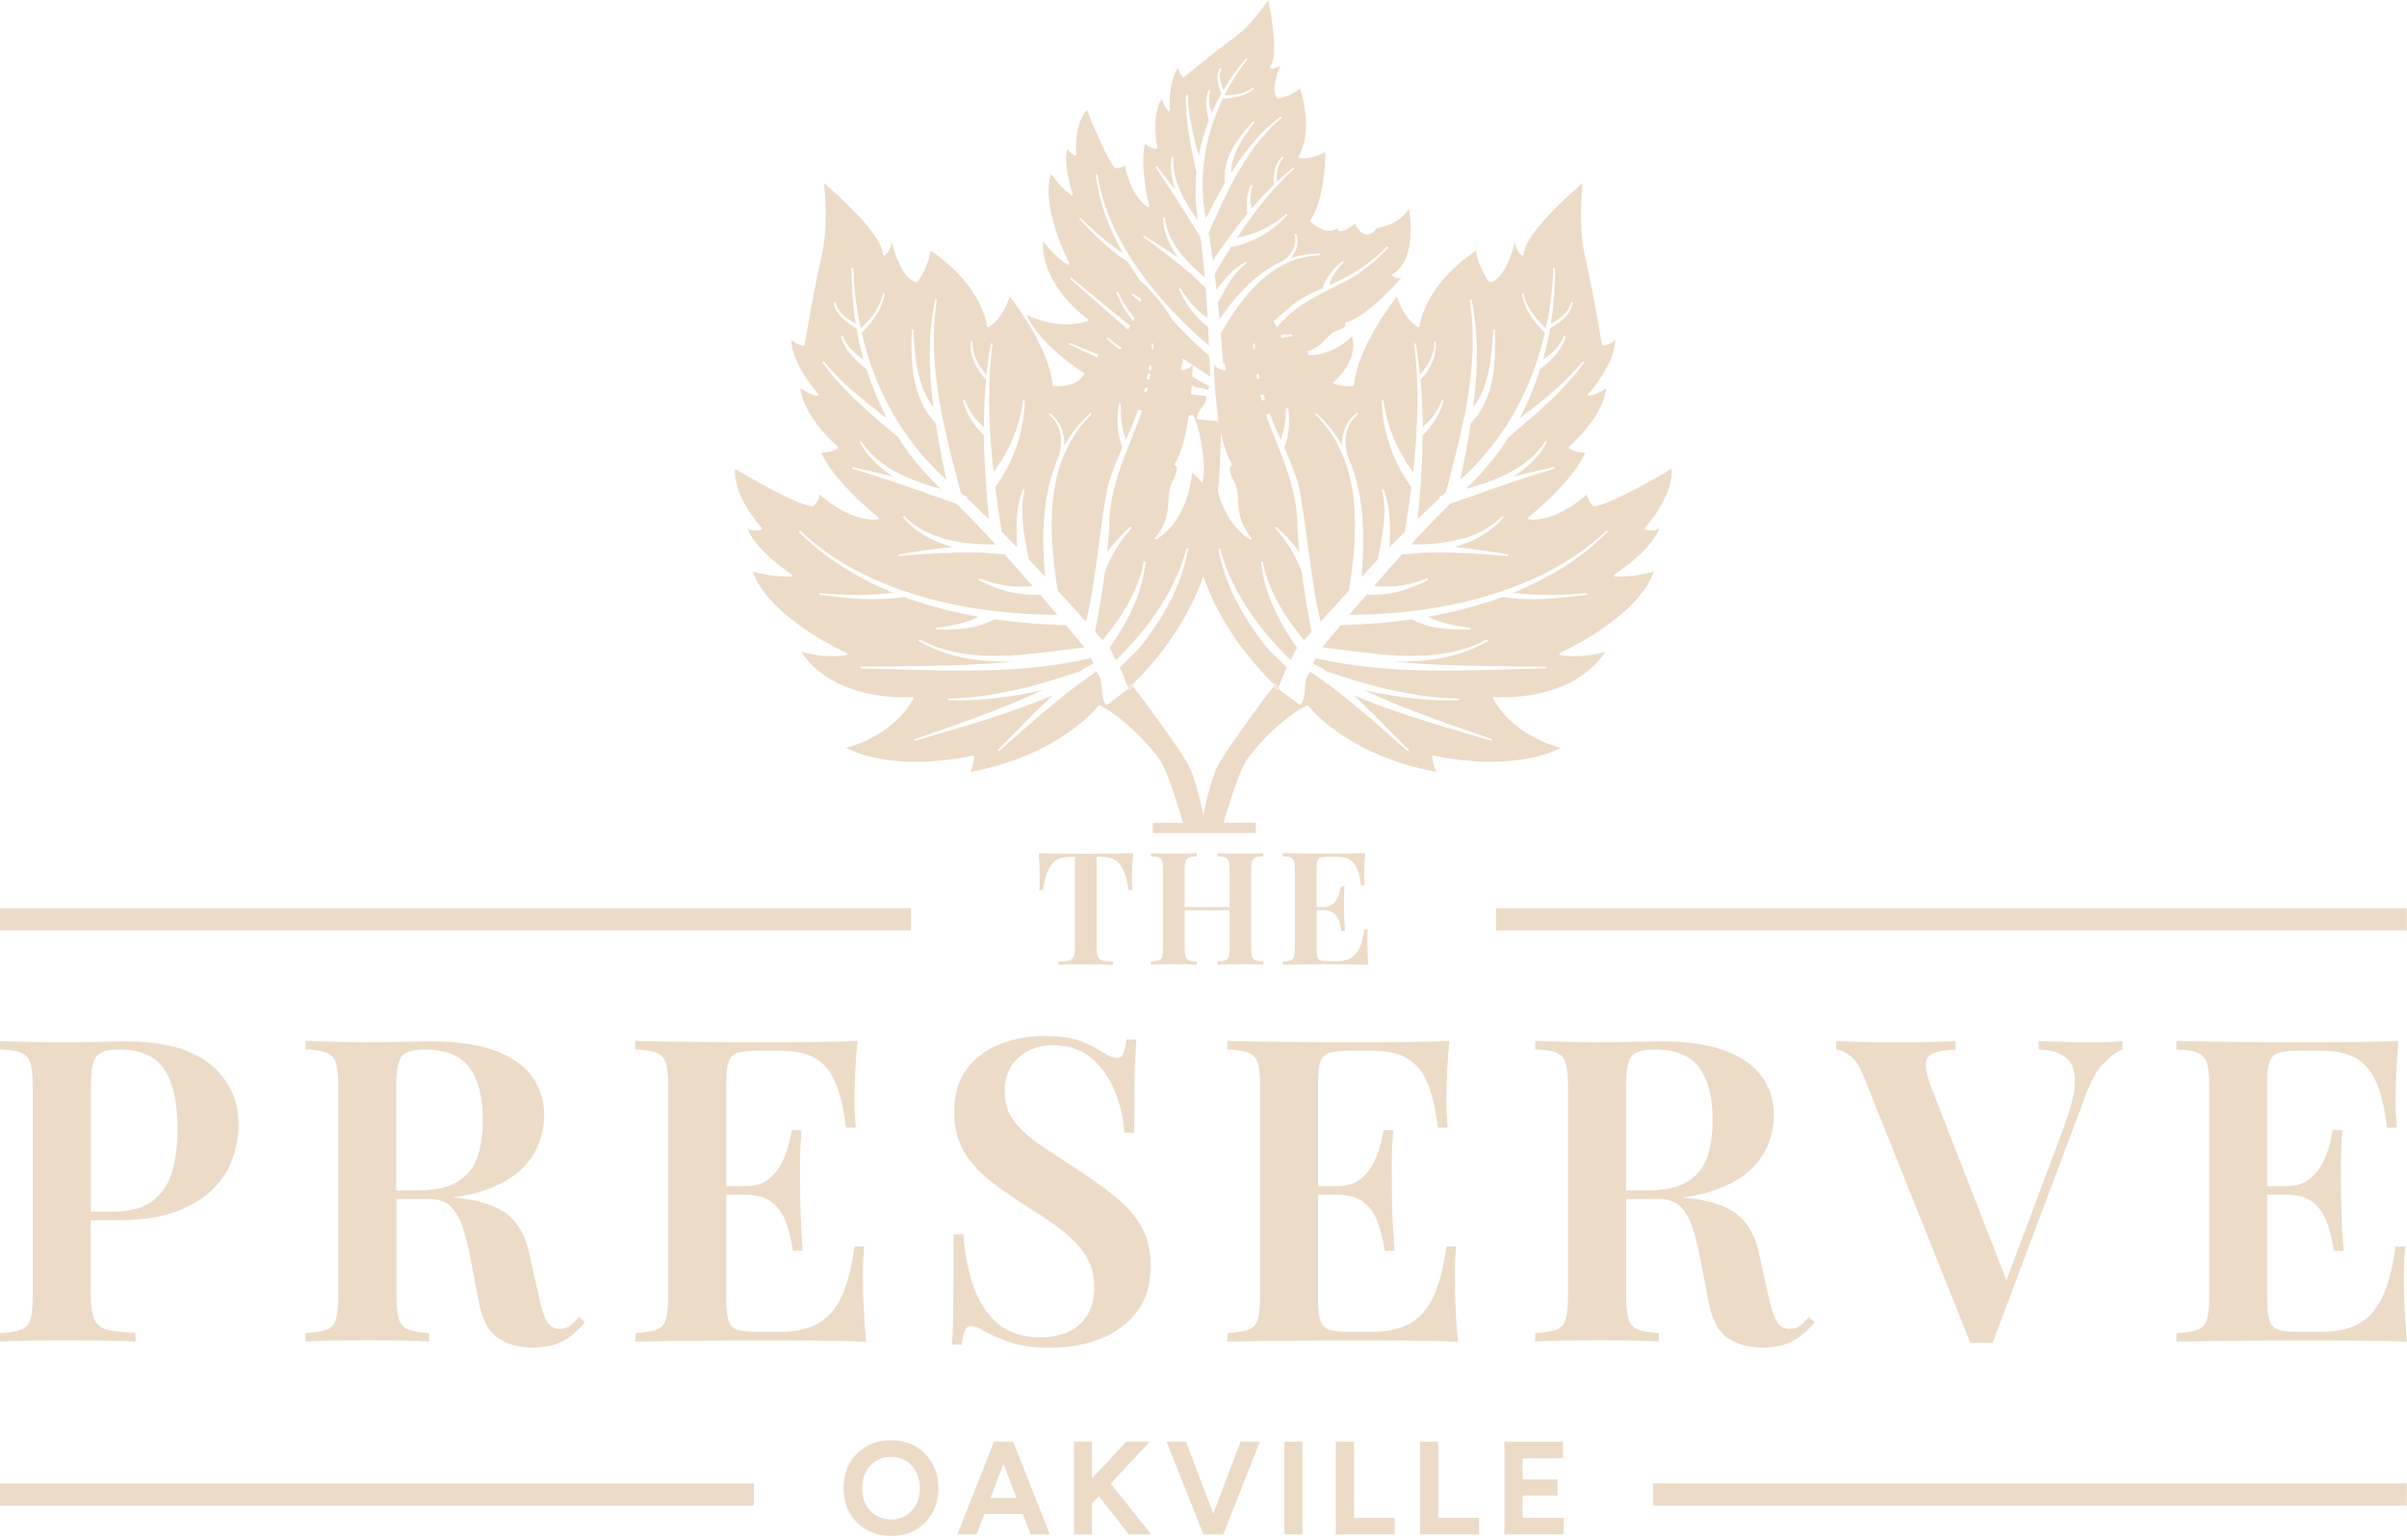 <svg width="250" height="160" viewBox="0 0 250 160" fill="none" xmlns="http://www.w3.org/2000/svg">
<g id="Group">
<g id="Group_2">
<g id="Group_3">
<g id="Group_4">
<path id="Vector" d="M94.598 94.357H0V96.663H94.598V94.357Z" fill="#ECDBC7"/>
<path id="Vector_2" d="M249.986 94.357H155.388V96.663H249.986V94.357Z" fill="#ECDBC7"/>
</g>
<g id="Group_5">
<path id="Vector_3" d="M78.304 154.117H0V156.424H78.304V154.117Z" fill="#ECDBC7"/>
<path id="Vector_4" d="M249.986 154.117H171.682V156.424H249.986V154.117Z" fill="#ECDBC7"/>
</g>
<g id="Group_6">
<path id="Vector_5" d="M95.095 150.278C94.357 149.852 93.505 149.64 92.533 149.64C91.568 149.64 90.723 149.852 89.985 150.271C89.247 150.69 88.665 151.279 88.247 152.024C87.828 152.769 87.615 153.635 87.615 154.614C87.615 155.579 87.828 156.431 88.247 157.176C88.665 157.921 89.254 158.51 90 158.936C90.745 159.362 91.603 159.575 92.576 159.575C93.527 159.575 94.371 159.362 95.109 158.936C95.847 158.51 96.422 157.921 96.841 157.176C97.259 156.431 97.465 155.572 97.465 154.614C97.465 153.642 97.252 152.783 96.834 152.038C96.415 151.293 95.833 150.704 95.095 150.278ZM95.166 156.296C94.91 156.779 94.563 157.162 94.123 157.446C93.676 157.723 93.165 157.865 92.576 157.865C91.98 157.865 91.454 157.723 90.993 157.446C90.532 157.169 90.177 156.786 89.921 156.296C89.666 155.814 89.538 155.253 89.538 154.621C89.538 153.983 89.666 153.415 89.921 152.932C90.177 152.45 90.532 152.067 90.986 151.783C91.44 151.506 91.958 151.364 92.533 151.364C93.129 151.364 93.654 151.506 94.101 151.783C94.549 152.059 94.903 152.443 95.159 152.932C95.414 153.415 95.542 153.983 95.542 154.621C95.542 155.246 95.421 155.806 95.166 156.296Z" fill="#ECDBC7"/>
<path id="Vector_6" d="M105.115 149.789H103.355H103.235L99.438 159.412H101.432L102.241 157.297H106.229L107.038 159.412H109.033L105.236 149.789H105.115ZM102.873 155.636L104.228 152.088L105.584 155.636H102.873Z" fill="#ECDBC7"/>
<path id="Vector_7" d="M119.415 149.789H116.981L113.418 153.599V149.789H111.559V159.412H113.418V156.204L114.128 155.445L117.236 159.412H119.564L115.356 154.132L119.415 149.789Z" fill="#ECDBC7"/>
<path id="Vector_8" d="M126.015 157.261L123.176 149.789H121.161L124.993 159.412H125.199H126.838H127.044L130.862 149.789H128.847L126.015 157.261Z" fill="#ECDBC7"/>
<path id="Vector_9" d="M135.276 149.789H133.395V159.412H135.276V149.789Z" fill="#ECDBC7"/>
<path id="Vector_10" d="M140.627 149.789H138.739V159.412H144.864V157.694H140.627V149.789Z" fill="#ECDBC7"/>
<path id="Vector_11" d="M149.384 149.789H147.496V159.412H153.621V157.694H149.384V149.789Z" fill="#ECDBC7"/>
<path id="Vector_12" d="M158.141 157.694V155.374H161.768V153.699H158.141V151.513H162.35V149.789H156.261V159.412H162.406V157.694H158.141Z" fill="#ECDBC7"/>
</g>
<g id="Group_7">
<path id="Vector_13" d="M21.9 110.629C19.977 109.011 17.039 108.202 13.1 108.202C12.568 108.202 11.66 108.216 10.368 108.245C9.077 108.273 7.707 108.287 6.266 108.287C5.117 108.287 3.974 108.273 2.824 108.245C1.675 108.216 0.738 108.188 0 108.16V109.04C0.972 109.068 1.696 109.182 2.186 109.373C2.668 109.565 2.995 109.92 3.158 110.431C3.321 110.949 3.399 111.751 3.399 112.836V134.715C3.399 135.773 3.321 136.567 3.158 137.1C2.995 137.632 2.675 137.98 2.186 138.157C1.703 138.335 0.972 138.448 0 138.512V139.392C0.852 139.335 1.852 139.3 3.002 139.278C4.152 139.264 5.337 139.257 6.571 139.257C8.012 139.257 9.41 139.264 10.758 139.278C12.107 139.293 13.214 139.328 14.066 139.392V138.469C12.802 138.441 11.83 138.335 11.156 138.157C10.482 137.98 10.02 137.611 9.786 137.057C9.552 136.497 9.431 135.659 9.431 134.545V126.781H12.121C14.647 126.781 16.727 126.476 18.359 125.852C19.991 125.234 21.276 124.432 22.22 123.446C23.163 122.459 23.823 121.388 24.207 120.224C24.59 119.06 24.781 117.953 24.781 116.896C24.788 114.334 23.823 112.247 21.9 110.629ZM17.926 121.565C17.585 122.857 16.925 123.9 15.939 124.695C14.953 125.49 13.533 125.887 11.681 125.887H9.439V112.836C9.439 111.311 9.623 110.296 9.992 109.792C10.361 109.295 11.149 109.04 12.355 109.04C14.591 109.04 16.159 109.728 17.075 111.112C17.983 112.496 18.444 114.582 18.444 117.378C18.437 118.876 18.267 120.274 17.926 121.565Z" fill="#ECDBC7"/>
<path id="Vector_14" d="M59.236 137.731C58.945 137.951 58.59 138.065 58.178 138.065C57.589 138.093 57.142 137.852 56.837 137.334C56.525 136.823 56.241 135.957 55.978 134.751L54.964 130.209C54.58 128.385 53.807 127.03 52.65 126.128C51.486 125.234 49.691 124.666 47.249 124.432C47.171 124.418 47.079 124.411 46.994 124.397C48.158 124.262 49.194 124.049 50.095 123.751C51.727 123.205 53.012 122.509 53.956 121.658C54.9 120.806 55.56 119.869 55.943 118.854C56.326 117.84 56.518 116.846 56.518 115.874C56.518 114.312 56.092 112.964 55.24 111.814C54.389 110.665 53.104 109.778 51.38 109.146C49.662 108.515 47.477 108.195 44.83 108.195C44.297 108.195 43.389 108.209 42.097 108.238C40.806 108.266 39.436 108.28 37.995 108.28C36.846 108.28 35.703 108.266 34.554 108.238C33.404 108.209 32.467 108.181 31.729 108.153V109.033C32.701 109.061 33.425 109.175 33.915 109.366C34.398 109.558 34.724 109.913 34.887 110.424C35.05 110.942 35.128 111.744 35.128 112.829V134.708C35.128 135.766 35.05 136.56 34.887 137.093C34.724 137.625 34.405 137.973 33.915 138.15C33.432 138.327 32.701 138.441 31.729 138.505V139.385C32.46 139.328 33.404 139.293 34.554 139.271C35.703 139.257 36.938 139.25 38.258 139.25C39.436 139.25 40.593 139.257 41.742 139.271C42.892 139.286 43.829 139.321 44.567 139.385V138.505C43.623 138.448 42.913 138.327 42.431 138.15C41.948 137.973 41.615 137.618 41.437 137.093C41.26 136.56 41.175 135.773 41.175 134.708V124.567H43.864H44.482C45.511 124.567 46.291 124.83 46.817 125.362C47.349 125.894 47.767 126.625 48.073 127.569C48.378 128.513 48.655 129.599 48.889 130.833L49.726 135.24C50.081 137.093 50.741 138.349 51.713 139.009C52.685 139.669 53.878 140.002 55.283 140.002C56.546 140.002 57.589 139.789 58.412 139.364C59.236 138.938 60.016 138.271 60.747 137.355L60.13 136.823C59.818 137.213 59.527 137.511 59.236 137.731ZM41.7 109.792C42.069 109.295 42.857 109.04 44.063 109.04C46.298 109.04 47.867 109.678 48.782 110.956C49.691 112.233 50.152 114.036 50.152 116.356C50.152 117.712 49.982 118.939 49.648 120.039C49.307 121.139 48.648 122.027 47.661 122.687C46.675 123.347 45.255 123.68 43.403 123.68H41.154V112.836C41.146 111.304 41.331 110.289 41.7 109.792Z" fill="#ECDBC7"/>
<path id="Vector_15" d="M89.623 133.033C89.623 131.593 89.666 130.415 89.758 129.506H88.743C88.452 131.742 87.991 133.495 87.374 134.779C86.756 136.057 85.94 136.979 84.925 137.533C83.91 138.093 82.654 138.37 81.157 138.37H78.645C77.729 138.37 77.048 138.299 76.594 138.15C76.14 138.001 75.828 137.696 75.671 137.228C75.508 136.759 75.43 136.035 75.43 135.063V124.127H77.375C78.609 124.127 79.56 124.397 80.22 124.943C80.88 125.49 81.37 126.206 81.675 127.108C81.98 128.002 82.215 128.953 82.356 129.953H83.371C83.251 128.279 83.18 127.001 83.151 126.114C83.123 125.234 83.109 124.425 83.109 123.687C83.109 122.949 83.102 122.14 83.087 121.26C83.073 120.38 83.123 119.096 83.243 117.421H82.229C82.144 118.01 82.002 118.634 81.81 119.294C81.618 119.954 81.349 120.586 80.994 121.189C80.639 121.792 80.178 122.282 79.603 122.665C79.028 123.048 78.29 123.24 77.375 123.24H75.43V112.482C75.43 111.509 75.508 110.793 75.671 110.317C75.835 109.849 76.14 109.536 76.594 109.387C77.048 109.238 77.737 109.167 78.645 109.167H81.072C82.513 109.167 83.683 109.409 84.578 109.898C85.472 110.381 86.189 111.204 86.714 112.368C87.246 113.532 87.622 115.122 87.863 117.151H88.878C88.85 116.796 88.821 116.363 88.793 115.852C88.765 115.342 88.75 114.802 88.75 114.242C88.75 113.653 88.772 112.794 88.814 111.658C88.857 110.53 88.942 109.359 89.056 108.153C87.7 108.209 86.167 108.245 84.45 108.266C82.733 108.28 81.192 108.287 79.844 108.287C79.142 108.287 78.24 108.287 77.155 108.287C76.069 108.287 74.884 108.28 73.606 108.266C72.329 108.252 71.03 108.238 69.724 108.224C68.419 108.209 67.17 108.188 65.999 108.16V109.04C66.971 109.068 67.695 109.182 68.184 109.373C68.667 109.565 68.993 109.92 69.157 110.431C69.32 110.949 69.398 111.751 69.398 112.836V134.715C69.398 135.773 69.32 136.568 69.157 137.1C68.993 137.632 68.674 137.98 68.184 138.157C67.702 138.335 66.971 138.448 65.999 138.512V139.392C67.177 139.364 68.419 139.342 69.724 139.328C71.03 139.314 72.322 139.3 73.585 139.286C74.848 139.271 76.033 139.264 77.133 139.264C78.233 139.264 79.142 139.264 79.844 139.264C81.313 139.264 82.988 139.271 84.876 139.286C86.756 139.3 88.445 139.335 89.95 139.399C89.829 138.136 89.751 136.915 89.709 135.737C89.645 134.552 89.623 133.651 89.623 133.033Z" fill="#ECDBC7"/>
<path id="Vector_16" d="M115.817 124.326C114.667 123.396 113.376 122.467 111.935 121.523C110.374 120.522 109.033 119.635 107.897 118.854C106.762 118.074 105.889 117.265 105.272 116.427C104.654 115.59 104.349 114.554 104.349 113.319C104.349 111.878 104.824 110.729 105.782 109.877C106.741 109.025 107.933 108.6 109.373 108.6C110.991 108.6 112.318 109.047 113.362 109.948C114.405 110.842 115.214 111.985 115.789 113.369C116.364 114.752 116.69 116.193 116.782 117.69H117.804C117.804 115.689 117.811 114.078 117.825 112.865C117.84 111.644 117.868 110.665 117.911 109.934C117.953 109.203 117.989 108.55 118.017 107.996H117.002C116.917 108.642 116.804 109.132 116.669 109.451C116.534 109.778 116.321 109.934 116.03 109.934C115.824 109.934 115.611 109.884 115.391 109.778C115.171 109.678 114.88 109.522 114.533 109.316C113.887 108.905 113.12 108.522 112.24 108.167C111.36 107.812 110.097 107.635 108.451 107.635C106.833 107.635 105.314 107.911 103.888 108.472C102.461 109.033 101.304 109.891 100.425 111.055C99.544 112.219 99.105 113.709 99.105 115.533C99.105 117.18 99.466 118.585 100.183 119.749C100.9 120.912 101.865 121.948 103.072 122.857C104.278 123.765 105.57 124.666 106.953 125.546C108.302 126.37 109.48 127.179 110.48 127.973C111.481 128.768 112.262 129.62 112.815 130.535C113.376 131.444 113.653 132.508 113.653 133.708C113.653 134.914 113.404 135.908 112.9 136.681C112.397 137.462 111.729 138.037 110.892 138.398C110.055 138.767 109.118 138.952 108.089 138.952C106.208 138.952 104.697 138.455 103.568 137.455C102.433 136.454 101.595 135.141 101.056 133.509C100.51 131.877 100.183 130.124 100.063 128.236H99.048C99.048 130.472 99.041 132.317 99.026 133.771C99.012 135.226 98.998 136.411 98.984 137.32C98.97 138.228 98.934 139.023 98.87 139.704H99.885C99.97 139.058 100.084 138.576 100.219 138.249C100.354 137.923 100.566 137.767 100.857 137.767C101.212 137.767 101.709 137.973 102.355 138.384C103.093 138.767 103.966 139.136 104.981 139.484C105.995 139.839 107.372 140.016 109.104 140.016C110.984 140.016 112.723 139.711 114.306 139.087C115.895 138.469 117.158 137.526 118.102 136.262C119.046 134.999 119.514 133.41 119.514 131.501C119.514 129.882 119.181 128.52 118.521 127.399C117.868 126.27 116.967 125.248 115.817 124.326Z" fill="#ECDBC7"/>
<path id="Vector_17" d="M151.101 133.033C151.101 131.593 151.144 130.415 151.236 129.506H150.221C149.93 131.742 149.469 133.495 148.852 134.779C148.234 136.057 147.418 136.979 146.403 137.533C145.389 138.093 144.132 138.37 142.635 138.37H140.123C139.215 138.37 138.526 138.299 138.072 138.15C137.618 138.001 137.306 137.696 137.142 137.228C136.979 136.759 136.901 136.035 136.901 135.063V124.127H138.838C140.073 124.127 141.024 124.397 141.684 124.943C142.344 125.49 142.834 126.206 143.139 127.108C143.451 128.002 143.678 128.953 143.82 129.953H144.835C144.714 128.279 144.643 127.001 144.615 126.114C144.587 125.234 144.572 124.425 144.572 123.687C144.572 122.949 144.565 122.14 144.551 121.26C144.537 120.38 144.587 119.096 144.707 117.421H143.692C143.607 118.01 143.465 118.634 143.274 119.294C143.082 119.954 142.812 120.586 142.458 121.189C142.103 121.792 141.642 122.282 141.067 122.665C140.492 123.048 139.747 123.24 138.838 123.24H136.901V112.482C136.901 111.509 136.979 110.793 137.142 110.317C137.306 109.849 137.611 109.536 138.072 109.387C138.526 109.238 139.215 109.167 140.123 109.167H142.55C143.991 109.167 145.161 109.409 146.056 109.898C146.95 110.381 147.667 111.204 148.192 112.368C148.724 113.532 149.1 115.122 149.341 117.151H150.356C150.328 116.796 150.299 116.363 150.271 115.852C150.243 115.342 150.228 114.802 150.228 114.242C150.228 113.653 150.25 112.794 150.292 111.658C150.335 110.53 150.42 109.359 150.534 108.153C149.178 108.209 147.645 108.245 145.928 108.266C144.211 108.28 142.671 108.287 141.322 108.287C140.62 108.287 139.718 108.287 138.633 108.287C137.547 108.287 136.362 108.28 135.084 108.266C133.807 108.252 132.508 108.238 131.202 108.224C129.897 108.209 128.648 108.188 127.477 108.16V109.04C128.449 109.068 129.173 109.182 129.662 109.373C130.145 109.565 130.471 109.92 130.635 110.431C130.798 110.949 130.876 111.751 130.876 112.836V134.715C130.876 135.773 130.798 136.568 130.635 137.1C130.471 137.632 130.152 137.98 129.662 138.157C129.18 138.335 128.449 138.448 127.477 138.512V139.392C128.655 139.364 129.897 139.342 131.202 139.328C132.508 139.314 133.8 139.3 135.063 139.286C136.326 139.271 137.511 139.264 138.611 139.264C139.711 139.264 140.62 139.264 141.322 139.264C142.791 139.264 144.466 139.271 146.347 139.286C148.227 139.3 149.916 139.335 151.421 139.399C151.3 138.136 151.222 136.915 151.179 135.737C151.123 134.552 151.101 133.651 151.101 133.033Z" fill="#ECDBC7"/>
<path id="Vector_18" d="M186.961 137.731C186.67 137.951 186.315 138.065 185.903 138.065C185.314 138.093 184.867 137.852 184.562 137.334C184.25 136.823 183.966 135.957 183.703 134.751L182.689 130.209C182.305 128.385 181.532 127.03 180.375 126.128C179.211 125.234 177.416 124.666 174.975 124.432C174.896 124.418 174.804 124.411 174.719 124.397C175.883 124.262 176.919 124.049 177.82 123.751C179.453 123.205 180.737 122.509 181.681 121.658C182.625 120.806 183.285 119.869 183.668 118.854C184.051 117.84 184.243 116.846 184.243 115.874C184.243 114.312 183.817 112.964 182.965 111.814C182.114 110.665 180.829 109.778 179.105 109.146C177.387 108.515 175.202 108.195 172.555 108.195C172.022 108.195 171.114 108.209 169.822 108.238C168.531 108.266 167.161 108.28 165.721 108.28C164.571 108.28 163.428 108.266 162.279 108.238C161.129 108.209 160.192 108.181 159.454 108.153V109.033C160.426 109.061 161.15 109.175 161.64 109.366C162.123 109.558 162.449 109.913 162.612 110.424C162.775 110.942 162.854 111.744 162.854 112.829V134.708C162.854 135.766 162.775 136.56 162.612 137.093C162.449 137.625 162.13 137.973 161.64 138.15C161.157 138.327 160.426 138.441 159.454 138.505V139.385C160.185 139.328 161.129 139.293 162.279 139.271C163.428 139.257 164.663 139.25 165.983 139.25C167.161 139.25 168.318 139.257 169.468 139.271C170.617 139.286 171.554 139.321 172.292 139.385V138.505C171.348 138.448 170.639 138.327 170.156 138.15C169.673 137.973 169.34 137.618 169.162 137.093C168.985 136.56 168.9 135.773 168.9 134.708V124.567H171.589H172.207C173.236 124.567 174.017 124.83 174.542 125.362C175.074 125.894 175.493 126.625 175.798 127.569C176.103 128.513 176.38 129.599 176.614 130.833L177.451 135.24C177.806 137.093 178.466 138.349 179.438 139.009C180.411 139.669 181.603 140.002 183.008 140.002C184.271 140.002 185.314 139.789 186.138 139.364C186.961 138.938 187.741 138.271 188.472 137.355L187.855 136.823C187.55 137.213 187.252 137.511 186.961 137.731ZM169.432 109.792C169.801 109.295 170.589 109.04 171.795 109.04C174.031 109.04 175.606 109.678 176.515 110.956C177.423 112.233 177.884 114.036 177.884 116.356C177.884 117.712 177.714 118.939 177.38 120.039C177.04 121.139 176.38 122.027 175.393 122.687C174.407 123.347 172.987 123.68 171.135 123.68H168.886V112.836C168.879 111.304 169.063 110.289 169.432 109.792Z" fill="#ECDBC7"/>
<path id="Vector_19" d="M217.086 108.295C216.234 108.295 215.376 108.28 214.503 108.252C213.637 108.224 212.714 108.195 211.749 108.167V109.047C212.956 109.075 213.878 109.338 214.531 109.842C215.177 110.338 215.503 111.162 215.503 112.311C215.503 113.461 215.134 115.015 214.403 116.988L208.393 133.019L200.508 112.758C200.125 111.729 199.962 110.956 200.026 110.445C200.082 109.934 200.373 109.579 200.884 109.387C201.395 109.196 202.14 109.089 203.113 109.054V108.174C202.438 108.202 201.53 108.231 200.402 108.259C199.266 108.287 198.06 108.302 196.761 108.302C195.704 108.302 194.625 108.287 193.518 108.259C192.418 108.231 191.481 108.202 190.715 108.174V109.054C191.155 109.082 191.63 109.288 192.148 109.671C192.659 110.054 193.142 110.785 193.582 111.878L204.653 139.534C204.83 139.534 205.015 139.527 205.206 139.513C205.398 139.498 205.596 139.491 205.802 139.491C206.008 139.491 206.207 139.498 206.398 139.513C206.59 139.527 206.775 139.534 206.952 139.534L216.61 113.823C217.171 112.297 217.803 111.169 218.505 110.452C219.208 109.735 219.854 109.267 220.443 109.061V108.181C220.003 108.209 219.506 108.238 218.967 108.266C218.413 108.28 217.788 108.295 217.086 108.295Z" fill="#ECDBC7"/>
<path id="Vector_20" d="M249.745 135.723C249.702 134.545 249.681 133.651 249.681 133.033C249.681 131.593 249.723 130.415 249.816 129.506H248.801C248.51 131.742 248.049 133.495 247.431 134.779C246.814 136.057 245.998 136.979 244.983 137.533C243.968 138.093 242.712 138.37 241.215 138.37H238.702C237.794 138.37 237.106 138.299 236.651 138.15C236.197 138.001 235.885 137.696 235.722 137.228C235.559 136.759 235.48 136.035 235.48 135.063V124.127H237.418C238.653 124.127 239.604 124.397 240.264 124.943C240.924 125.49 241.413 126.206 241.718 127.108C242.031 128.002 242.258 128.953 242.4 129.953H243.414C243.294 128.279 243.223 127.001 243.195 126.114C243.166 125.234 243.152 124.425 243.152 123.687C243.152 122.949 243.145 122.14 243.131 121.26C243.116 120.38 243.166 119.096 243.287 117.421H242.272C242.187 118.01 242.045 118.634 241.853 119.294C241.662 119.954 241.392 120.586 241.037 121.189C240.682 121.792 240.221 122.282 239.646 122.665C239.071 123.048 238.326 123.24 237.418 123.24H235.48V112.482C235.48 111.509 235.559 110.793 235.722 110.317C235.885 109.849 236.19 109.536 236.651 109.387C237.106 109.238 237.794 109.167 238.702 109.167H241.129C242.57 109.167 243.741 109.409 244.635 109.898C245.529 110.381 246.246 111.204 246.771 112.368C247.303 113.532 247.68 115.122 247.921 117.151H248.936C248.907 116.796 248.879 116.363 248.851 115.852C248.822 115.342 248.808 114.802 248.808 114.242C248.808 113.653 248.829 112.794 248.872 111.658C248.914 110.53 249 109.359 249.113 108.153C247.758 108.209 246.225 108.245 244.507 108.266C242.79 108.28 241.25 108.287 239.902 108.287C239.199 108.287 238.298 108.287 237.212 108.287C236.126 108.287 234.941 108.28 233.664 108.266C232.386 108.252 231.088 108.238 229.782 108.224C228.476 108.209 227.227 108.188 226.056 108.16V109.04C227.028 109.068 227.752 109.182 228.242 109.373C228.724 109.565 229.051 109.92 229.214 110.431C229.377 110.949 229.455 111.751 229.455 112.836V134.715C229.455 135.773 229.377 136.568 229.214 137.1C229.051 137.632 228.732 137.98 228.242 138.157C227.759 138.335 227.028 138.448 226.056 138.512V139.392C227.234 139.364 228.476 139.342 229.782 139.328C231.088 139.314 232.379 139.3 233.642 139.286C234.906 139.271 236.091 139.264 237.191 139.264C238.291 139.264 239.199 139.264 239.902 139.264C241.371 139.264 243.045 139.271 244.926 139.286C246.807 139.3 248.496 139.335 250 139.399C249.872 138.122 249.787 136.901 249.745 135.723Z" fill="#ECDBC7"/>
</g>
<g id="Group_8">
<path id="Vector_21" d="M117.698 88.644C117.215 88.658 116.69 88.665 116.108 88.68C115.526 88.694 114.951 88.694 114.369 88.694C113.787 88.694 113.269 88.694 112.794 88.694C112.311 88.694 111.786 88.694 111.204 88.694C110.622 88.694 110.047 88.687 109.466 88.68C108.884 88.665 108.358 88.658 107.876 88.644C107.918 89.148 107.947 89.638 107.968 90.113C107.982 90.588 107.989 90.95 107.989 91.206C107.989 91.454 107.989 91.696 107.982 91.909C107.975 92.129 107.961 92.32 107.94 92.483H108.316C108.458 91.61 108.635 90.922 108.855 90.425C109.075 89.928 109.366 89.574 109.721 89.354C110.083 89.134 110.544 89.027 111.112 89.027H111.651V98.366C111.651 98.814 111.609 99.147 111.524 99.367C111.438 99.587 111.268 99.729 111.013 99.8C110.764 99.871 110.402 99.913 109.934 99.921V100.247C110.239 100.226 110.644 100.212 111.14 100.204C111.637 100.197 112.169 100.197 112.737 100.197C113.283 100.197 113.816 100.197 114.341 100.204C114.866 100.212 115.292 100.226 115.618 100.247V99.921C115.136 99.906 114.774 99.871 114.518 99.8C114.27 99.729 114.1 99.587 114.022 99.367C113.936 99.147 113.901 98.814 113.901 98.366V89.027H114.426C115.008 89.027 115.469 89.134 115.824 89.354C116.179 89.574 116.463 89.928 116.683 90.425C116.903 90.922 117.087 91.61 117.236 92.483H117.612C117.598 92.32 117.591 92.129 117.577 91.909C117.563 91.689 117.563 91.454 117.563 91.206C117.563 90.957 117.57 90.588 117.584 90.113C117.627 89.638 117.655 89.148 117.698 88.644Z" fill="#ECDBC7"/>
<path id="Vector_22" d="M128.861 88.694C128.421 88.694 127.988 88.687 127.548 88.68C127.108 88.665 126.746 88.658 126.448 88.644V88.971C126.81 88.985 127.079 89.02 127.257 89.091C127.434 89.162 127.555 89.297 127.619 89.481C127.675 89.673 127.711 89.971 127.711 90.376V94.243H123.041V90.376C123.041 89.971 123.077 89.673 123.141 89.481C123.205 89.29 123.332 89.162 123.51 89.091C123.687 89.02 123.957 88.978 124.305 88.971V88.644C124.028 88.658 123.68 88.665 123.254 88.68C122.828 88.694 122.396 88.694 121.963 88.694C121.473 88.694 121.012 88.687 120.579 88.68C120.146 88.665 119.798 88.658 119.536 88.644V88.971C119.898 88.985 120.167 89.02 120.345 89.091C120.522 89.162 120.643 89.297 120.707 89.481C120.763 89.673 120.799 89.971 120.799 90.376V98.501C120.799 98.891 120.77 99.19 120.707 99.388C120.65 99.587 120.529 99.715 120.345 99.779C120.16 99.843 119.898 99.885 119.536 99.906V100.233C119.798 100.212 120.146 100.197 120.579 100.19C121.012 100.183 121.473 100.183 121.963 100.183C122.403 100.183 122.828 100.183 123.254 100.19C123.68 100.197 124.028 100.212 124.305 100.233V99.906C123.957 99.885 123.687 99.843 123.503 99.779C123.318 99.715 123.19 99.58 123.134 99.388C123.077 99.19 123.041 98.899 123.041 98.501V94.57H127.711V98.501C127.711 98.891 127.683 99.19 127.619 99.388C127.562 99.587 127.441 99.715 127.257 99.779C127.079 99.843 126.81 99.885 126.448 99.906V100.233C126.746 100.212 127.108 100.197 127.548 100.19C127.988 100.183 128.421 100.183 128.861 100.183C129.343 100.183 129.79 100.183 130.209 100.19C130.628 100.197 130.968 100.212 131.217 100.233V99.906C130.869 99.885 130.599 99.843 130.415 99.779C130.23 99.715 130.11 99.58 130.046 99.388C129.989 99.19 129.953 98.899 129.953 98.501V90.376C129.953 89.971 129.989 89.673 130.053 89.481C130.117 89.29 130.244 89.162 130.422 89.091C130.599 89.02 130.869 88.978 131.217 88.971V88.644C130.968 88.658 130.628 88.665 130.209 88.68C129.79 88.694 129.336 88.694 128.861 88.694Z" fill="#ECDBC7"/>
<path id="Vector_23" d="M142.039 98.884C142.025 98.444 142.018 98.118 142.018 97.884C142.018 97.352 142.032 96.912 142.067 96.571H141.691C141.585 97.401 141.415 98.054 141.18 98.53C140.953 99.005 140.648 99.346 140.272 99.552C139.896 99.757 139.428 99.864 138.874 99.864H137.937C137.597 99.864 137.341 99.835 137.178 99.779C137.008 99.722 136.894 99.608 136.837 99.438C136.78 99.261 136.745 98.998 136.745 98.636V94.57H137.469C137.93 94.57 138.278 94.669 138.526 94.875C138.775 95.073 138.952 95.343 139.066 95.677C139.179 96.01 139.264 96.365 139.321 96.734H139.697C139.655 96.11 139.626 95.634 139.612 95.308C139.598 94.981 139.598 94.683 139.598 94.406C139.598 94.137 139.598 93.832 139.591 93.505C139.584 93.179 139.605 92.703 139.648 92.079H139.271C139.236 92.299 139.186 92.526 139.115 92.774C139.044 93.023 138.945 93.257 138.81 93.477C138.682 93.704 138.505 93.881 138.292 94.023C138.079 94.165 137.802 94.236 137.462 94.236H136.738V90.241C136.738 89.879 136.766 89.609 136.83 89.439C136.887 89.261 137.008 89.148 137.171 89.098C137.341 89.041 137.597 89.013 137.93 89.013H138.831C139.364 89.013 139.804 89.105 140.137 89.283C140.471 89.46 140.733 89.772 140.932 90.198C141.131 90.631 141.273 91.22 141.358 91.979H141.734C141.72 91.852 141.713 91.688 141.698 91.497C141.684 91.305 141.684 91.106 141.684 90.901C141.684 90.681 141.691 90.361 141.706 89.943C141.72 89.524 141.755 89.091 141.798 88.637C141.294 88.658 140.726 88.672 140.088 88.68C139.449 88.687 138.874 88.687 138.377 88.687C138.115 88.687 137.781 88.687 137.377 88.687C136.972 88.687 136.532 88.687 136.057 88.68C135.581 88.672 135.099 88.665 134.616 88.665C134.126 88.658 133.665 88.651 133.232 88.644V88.97C133.594 88.985 133.864 89.02 134.041 89.091C134.219 89.162 134.339 89.297 134.403 89.481C134.46 89.673 134.495 89.971 134.495 90.376V98.501C134.495 98.891 134.467 99.19 134.403 99.388C134.346 99.587 134.226 99.715 134.041 99.779C133.864 99.843 133.594 99.885 133.232 99.906V100.233C133.672 100.219 134.133 100.212 134.616 100.212C135.099 100.204 135.581 100.197 136.05 100.197C136.518 100.19 136.958 100.19 137.37 100.19C137.781 100.19 138.115 100.19 138.377 100.19C138.924 100.19 139.548 100.19 140.244 100.197C140.939 100.204 141.571 100.219 142.124 100.24C142.082 99.779 142.053 99.324 142.039 98.884Z" fill="#ECDBC7"/>
</g>
</g>
</g>
<g id="Group_9">
<g id="Group_10">
<g id="Group_11">
<path id="Vector_24" d="M117.151 71.47L117.641 71.101C117.655 71.115 117.677 71.144 117.691 71.172C117.549 71.321 117.4 71.463 117.251 71.605C117.215 71.562 117.18 71.52 117.151 71.47Z" fill="#ECDBC7"/>
<path id="Vector_25" d="M118.67 66.921C121.31 63.486 122.857 60.25 123.396 57.014L123.311 57L123.226 56.979C122.282 60.79 119.692 64.906 115.916 68.561C115.789 68.397 115.689 68.184 115.597 67.972C115.484 67.744 115.377 67.503 115.228 67.319C117.492 64.111 118.72 61.187 118.968 58.391L118.883 58.384L118.798 58.37C118.294 61.003 116.889 63.664 114.504 66.51C114.376 66.368 114.249 66.226 114.121 66.077C113.993 65.928 113.858 65.779 113.731 65.63C114.142 63.6 114.483 61.542 114.738 59.526C114.944 58.824 115.299 58.05 115.86 57.114C116.335 56.333 116.903 55.567 117.534 54.829L117.471 54.772L117.414 54.708C116.435 55.602 115.64 56.475 114.994 57.362C115.1 56.376 115.171 55.489 115.221 54.644C115.193 51.742 116.144 49.066 117.215 46.355V46.341C117.598 45.39 117.989 44.411 118.365 43.41C119.195 41.061 119.685 38.464 119.82 35.689L119.727 35.682L119.642 35.675C119.422 38.414 118.854 40.976 117.953 43.282C117.634 44.12 117.272 44.957 116.945 45.681C116.754 45.191 116.605 44.631 116.505 44.013C116.392 43.204 116.378 42.388 116.449 41.593L116.364 41.586L116.278 41.572C115.916 43.488 116.016 45.106 116.576 46.504C115.995 47.817 115.391 49.222 115.015 50.684C114.653 52.629 114.391 54.616 114.135 56.539C113.787 59.193 113.426 61.939 112.794 64.594C111.822 63.508 110.842 62.429 109.856 61.343C108.841 54.963 108.479 47.81 113.383 43.034L113.319 42.97L113.262 42.906C112.191 43.857 111.275 44.993 110.551 46.284C110.601 44.886 110.055 43.673 109.019 42.899L108.969 42.97L108.912 43.041C110.417 44.255 110.395 46.199 109.92 47.498L109.934 47.505C108.131 51.564 108.231 56.241 108.543 59.931C107.997 59.335 107.429 58.732 106.854 58.121C106.811 57.908 106.769 57.703 106.733 57.49C106.315 55.304 105.882 53.047 106.428 50.89L106.258 50.833C105.513 52.721 105.527 54.772 105.648 56.88C105.037 56.255 104.526 55.73 104.037 55.24C103.753 53.459 103.533 51.99 103.363 50.62C105.293 47.987 106.379 44.78 106.435 41.586H106.343L106.258 41.579C105.931 44.248 104.867 46.816 103.185 49.031C102.617 43.886 102.582 39.642 103.086 35.696L103.001 35.682L102.915 35.668C102.745 36.611 102.61 37.626 102.468 38.918C101.475 37.853 100.957 36.633 101.006 35.476L100.914 35.469L100.829 35.462C100.694 36.803 101.262 38.23 102.419 39.464C102.27 41.068 102.192 42.722 102.192 44.382C101.808 44.042 101.482 43.708 101.219 43.367C100.779 42.828 100.439 42.218 100.197 41.558L100.112 41.586L100.027 41.608C100.339 42.928 101.085 44.176 102.192 45.22C102.206 46.774 102.27 48.349 102.39 50.045H102.397V50.081H102.39C102.468 51.301 102.582 52.6 102.717 53.934C101.993 53.232 101.219 52.487 100.425 51.749L100.453 51.678L100.403 51.557C100.325 51.536 100.254 51.514 100.183 51.5L100.148 51.493L99.779 51.138C99.183 48.903 98.452 46.121 97.905 43.446L97.891 43.431H97.898C96.933 38.577 96.749 34.667 97.309 31.119L97.224 31.105L97.139 31.083C96.443 34.383 96.379 37.96 96.947 42.331C95.294 40.124 95.024 37.243 94.875 34.234L94.79 34.241H94.698C94.62 37.002 94.492 41.175 97.174 43.942C97.494 45.972 97.891 47.973 98.288 49.84C96.614 48.335 95.138 46.639 93.881 44.787L93.874 44.794L93.867 44.78V44.773C91.838 41.771 90.369 38.343 89.503 34.568C90.929 33.163 91.71 31.828 91.887 30.494L91.802 30.48L91.717 30.466C91.49 31.679 90.731 32.872 89.396 34.106C88.949 32.07 88.687 29.948 88.623 27.805H88.445C88.431 29.756 88.573 31.708 88.878 33.617C87.629 32.978 86.927 32.226 86.785 31.381L86.7 31.395L86.615 31.403C86.707 32.396 87.495 33.304 88.956 34.106C89.148 35.228 89.396 36.328 89.694 37.378C88.843 36.775 87.892 35.959 87.509 34.88L87.424 34.908L87.338 34.93C87.651 36.299 88.8 37.392 90 38.364C90.567 40.16 91.284 41.87 92.114 43.453C89.666 41.6 87.331 39.741 85.55 37.527L85.479 37.584L85.408 37.633C87.296 40.337 89.936 42.587 92.49 44.758C92.746 44.978 93.001 45.198 93.257 45.411H93.264C94.506 47.377 95.996 49.18 97.707 50.783C93.591 49.712 90.887 48.094 89.453 45.844L89.375 45.894L89.297 45.937C90.007 47.299 91.171 48.498 92.76 49.52C91.405 49.187 89.978 48.839 88.552 48.52L88.531 48.605L88.502 48.69C90.773 49.378 93.2 50.173 95.925 51.131C96.55 51.38 97.252 51.628 98.076 51.891C98.324 51.983 98.572 52.068 98.828 52.16C98.998 52.217 99.175 52.281 99.346 52.345C100.68 53.672 102.043 55.091 103.398 56.56C103.27 56.567 103.135 56.567 103.001 56.567C98.835 56.567 95.776 55.567 93.91 53.601L93.846 53.665L93.775 53.721C94.925 55.141 96.649 56.191 98.906 56.83C97.125 57.014 95.287 57.27 93.321 57.61L93.335 57.696L93.342 57.781C96.677 57.468 99.559 57.355 102.156 57.433C102.88 57.511 103.611 57.561 104.321 57.582C105.272 58.625 106.251 59.732 107.237 60.882C106.563 60.96 105.825 60.967 105.087 60.91C103.937 60.797 102.795 60.52 101.702 60.08L101.666 60.165L101.624 60.243C103.086 61.045 105.378 61.954 108.011 61.762C108.444 62.266 108.877 62.777 109.309 63.288L109.82 63.884C98.409 63.806 88.914 60.683 83.066 55.091L83.002 55.155L82.938 55.219C85.5 57.83 88.807 59.974 92.774 61.577C90.305 61.954 87.736 61.812 85.11 61.627L85.103 61.712L85.089 61.797C87.807 62.131 90.894 62.507 93.896 62.025C96.28 62.897 98.899 63.593 101.666 64.083C101.61 64.111 101.56 64.139 101.51 64.161C100.361 64.679 98.991 65.019 97.217 65.232L97.224 65.41C99.296 65.438 101.468 65.374 103.292 64.345C105.648 64.686 108.146 64.892 110.708 64.948C111.105 65.417 111.495 65.892 111.886 66.368C112.134 66.666 112.382 66.964 112.638 67.262C111.907 67.347 111.162 67.439 110.445 67.531C105.342 68.184 100.07 68.859 95.499 66.431L95.457 66.51L95.414 66.588C98.43 68.39 101.823 68.781 105.158 68.738C101.021 69.157 96.784 69.192 92.668 69.228C91.568 69.242 90.468 69.249 89.375 69.27V69.448C90.61 69.469 91.873 69.504 93.094 69.54C99.772 69.731 106.684 69.937 113.305 68.376C113.347 68.44 113.39 68.546 113.433 68.646C113.482 68.752 113.525 68.852 113.567 68.922C113.355 69.072 113.177 69.157 113 69.242C112.78 69.348 112.553 69.455 112.297 69.668C112.255 69.696 112.219 69.717 112.205 69.731C110.757 70.235 107.727 71.201 105.527 71.669C102.809 72.272 100.552 72.563 98.43 72.57V72.748C101.432 72.861 104.59 72.528 108.302 71.69C104.47 73.5 100.339 74.94 96.337 76.331L94.974 76.8L95.003 76.885L95.031 76.97C95.535 76.821 96.046 76.672 96.55 76.523C100.829 75.274 105.243 73.982 109.359 72.23C107.805 73.67 106.315 75.189 104.867 76.665C104.448 77.091 104.03 77.516 103.604 77.942L103.668 78.006L103.724 78.07C104.122 77.729 104.512 77.374 104.91 77.027C107.741 74.522 110.665 71.924 113.894 69.767L114.022 70.015C114.376 70.434 114.398 70.981 114.426 71.555C114.455 72.137 114.49 72.74 114.88 73.209L115.001 73.223L117.13 71.605C117.144 71.626 117.165 71.648 117.18 71.662L117.307 71.669C117.435 71.548 117.563 71.428 117.684 71.307C118.471 72.315 122.559 77.807 123.474 79.56C124.326 81.214 125.107 85.223 125.241 85.926H123.006C122.829 85.302 121.53 80.823 120.678 79.319C119.805 77.772 116.775 74.571 114.206 73.273L114.093 73.301C114.057 73.351 110.232 78.432 100.772 80.199C100.893 79.958 101.106 79.447 101.226 78.574L101.12 78.475C101.042 78.496 93.427 80.383 87.856 77.715C88.885 77.438 92.938 76.161 94.903 72.542L94.818 72.414C94.74 72.421 86.806 73.117 83.208 67.709C83.897 67.908 85.983 68.426 87.977 68.035L87.998 67.872C87.92 67.83 79.894 64.232 78.177 59.385C78.702 59.534 80.412 59.967 82.278 59.903L82.328 59.732C82.285 59.711 78.588 57.348 77.602 54.885C77.871 55.077 78.326 55.219 79.113 55.027L79.156 54.878C79.127 54.85 76.154 51.678 76.339 48.704C77.226 49.236 82.364 52.288 84.372 52.629L84.45 52.607C84.478 52.579 85.096 51.983 85.145 51.373C85.82 51.983 88.531 54.247 91.249 53.963L91.298 53.807C91.249 53.771 86.778 50.258 85.302 47.051C85.628 47.044 86.437 46.987 87.019 46.554L87.026 46.412C86.991 46.384 83.528 43.488 83.116 40.337C83.435 40.557 84.18 41.019 84.975 41.139L85.053 40.997C85.025 40.962 82.25 37.939 82.186 35.299C82.385 35.511 82.782 35.824 83.471 35.923L83.57 35.852C83.584 35.795 84.486 30.281 85.309 26.761C86.04 23.681 85.685 19.97 85.578 19.026C86.593 19.885 91.696 24.32 91.696 26.477L91.802 26.563C91.831 26.556 92.356 26.399 92.632 25.193C92.909 26.258 93.754 29.054 95.187 29.323L95.272 29.295C95.279 29.281 96.337 28.032 96.663 26.038C97.423 26.534 101.773 29.536 102.525 33.936L102.653 34C102.71 33.972 104.079 33.241 104.874 30.806C105.52 31.637 109.004 36.242 109.324 40.046L109.402 40.124C109.473 40.131 111.169 40.273 112.148 39.443C112.496 39.152 112.709 38.783 112.787 38.336C112.879 38.421 113.028 38.506 113.191 38.471C113.624 38.393 113.965 37.626 114.227 36.136C114.575 36.299 115.661 36.746 116.349 36.292C116.775 36.008 116.967 35.441 116.903 34.589C117.137 34.298 119.011 31.85 118.521 29.224C119.536 30.168 123.929 34.525 122.623 38.364L122.708 38.485C122.715 38.485 123.481 38.471 123.879 37.839C123.836 39.585 123.595 45.773 121.977 48.236L122.034 48.371C122.034 48.371 122.133 48.392 122.183 48.513C122.261 48.662 122.303 49.059 121.785 50.003C121.423 50.663 121.395 51.33 121.36 52.032C121.303 53.133 121.239 54.374 119.933 55.943L120.047 56.078C120.182 56.007 123.29 54.339 123.808 49.13C124.326 49.471 126.405 51.145 125.987 55.68C125.987 55.758 125.433 63.387 117.698 71.044L117.584 71.03L117.165 71.35C117.009 71.101 116.896 70.775 116.789 70.462C116.647 70.072 116.505 69.675 116.278 69.384C116.513 69.135 116.804 68.859 117.102 68.568C117.684 68 118.287 67.411 118.67 66.921Z" fill="#ECDBC7"/>
<path id="Vector_26" d="M117.641 71.101L117.151 71.47C117.18 71.52 117.215 71.562 117.251 71.605C117.4 71.463 117.549 71.321 117.691 71.172C117.677 71.144 117.655 71.115 117.641 71.101Z" fill="#ECDBC7"/>
</g>
</g>
<g id="Group_12">
<g id="Group_13">
<path id="Vector_27" d="M126.448 43.658L126.909 43.701V43.765C126.76 43.772 126.611 43.779 126.455 43.779C126.448 43.736 126.448 43.701 126.448 43.658Z" fill="#ECDBC7"/>
<path id="Vector_28" d="M145.531 28.898C144.658 29.877 141.791 32.978 139.775 33.496L139.733 33.645C139.733 33.645 139.775 33.695 139.754 33.773C139.726 33.886 139.577 34.106 138.867 34.355C138.356 34.532 138.03 34.88 137.689 35.249C137.164 35.803 136.568 36.441 135.106 36.64L135.099 36.817C135.205 36.846 137.774 37.47 140.428 34.944C140.584 35.426 140.975 37.3 138.746 39.486C138.704 39.521 134.943 43.346 126.973 43.673L126.916 43.609L126.547 43.58C126.569 43.375 126.64 43.162 126.718 42.942C126.817 42.672 126.909 42.395 126.916 42.126C127.158 42.111 127.434 42.104 127.732 42.09C128.336 42.076 128.953 42.055 129.4 41.977C132.501 41.423 134.872 40.437 136.653 38.961L136.596 38.889L136.546 38.819C134.283 40.408 130.919 41.345 127.072 41.459C127.08 41.317 127.115 41.167 127.15 41.011C127.193 40.841 127.229 40.664 127.236 40.501C130.003 39.876 132.033 38.904 133.445 37.527L133.388 37.463L133.332 37.392C131.856 38.556 129.84 39.301 127.172 39.663C127.165 39.535 127.158 39.401 127.15 39.273C127.136 39.131 127.129 38.989 127.122 38.84C128.279 37.953 129.4 37.016 130.458 36.065C130.89 35.788 131.444 35.547 132.196 35.32C132.828 35.135 133.502 35.001 134.205 34.915L134.19 34.738C133.246 34.745 132.409 34.816 131.65 34.972C132.132 34.504 132.558 34.078 132.956 33.666C134.247 32.091 136.007 31.126 137.859 30.189L137.866 30.182C138.519 29.863 139.193 29.522 139.861 29.174C141.415 28.316 142.877 27.152 144.211 25.718L144.083 25.598C142.72 26.96 141.23 28.06 139.669 28.862C139.115 29.146 138.555 29.401 138.03 29.636C138.136 29.295 138.299 28.94 138.512 28.578C138.81 28.088 139.165 27.641 139.57 27.251L139.456 27.116C138.377 27.975 137.703 28.89 137.391 29.927C136.461 30.345 135.475 30.806 134.595 31.403C133.502 32.276 132.452 33.212 131.437 34.128C130.039 35.377 128.598 36.661 127.044 37.775C126.966 36.725 126.881 35.682 126.796 34.632C129.088 30.707 132.104 26.69 137.107 26.527V26.35C136.071 26.343 135.049 26.499 134.063 26.818C134.687 26.094 134.9 25.186 134.652 24.278L134.566 24.306L134.474 24.327C134.801 25.704 133.921 26.726 133.069 27.187V27.194C130.202 28.493 128.144 31.026 126.668 33.163C126.611 32.581 126.561 31.999 126.498 31.417C126.569 31.289 126.64 31.161 126.711 31.026C127.456 29.65 128.222 28.223 129.507 27.336L129.421 27.187C128.144 27.833 127.229 28.926 126.349 30.104C126.285 29.486 126.221 28.968 126.157 28.486C126.796 27.393 127.335 26.499 127.839 25.69C130.159 25.214 132.253 24.022 133.722 22.326L133.658 22.269L133.594 22.205C132.217 23.469 130.45 24.327 128.492 24.696C130.479 21.666 132.367 19.388 134.432 17.522L134.375 17.451L134.318 17.387C133.807 17.805 133.261 18.281 132.622 18.891C132.53 17.848 132.778 16.961 133.317 16.372L133.254 16.315L133.19 16.251C132.501 16.918 132.182 17.962 132.303 19.196C131.501 19.977 130.72 20.814 129.982 21.687C129.918 21.332 129.883 21.006 129.883 20.708C129.869 20.211 129.947 19.714 130.103 19.239L130.018 19.211L129.939 19.175C129.521 20.041 129.393 21.084 129.563 22.184C128.875 23.029 128.201 23.901 127.505 24.874L127.52 24.881L127.512 24.902L127.491 24.888C126.994 25.576 126.491 26.293 125.972 27.074C125.859 26.265 125.752 25.562 125.632 24.845L125.66 24.838L125.696 24.703C125.667 24.661 125.632 24.611 125.603 24.569L125.582 24.547L125.525 24.192C126.192 22.695 127.016 20.843 127.903 19.147V19.118L127.91 19.125C129.542 16.046 131.196 13.853 133.126 12.22L133.069 12.156L133.019 12.086C131.139 13.505 129.492 15.386 127.853 17.983C127.917 16.024 129.045 14.364 130.301 12.703L130.23 12.646L130.167 12.589C128.861 14.037 126.902 16.223 127.214 19.04C126.498 20.261 125.838 21.51 125.234 22.688C124.943 21.084 124.851 19.466 124.958 17.876H124.943V17.862H124.958C125.121 15.258 125.816 12.703 127.009 10.255C128.47 10.198 129.535 9.864 130.245 9.226L130.188 9.162L130.131 9.091C129.464 9.623 128.492 9.893 127.179 9.907C127.832 8.601 128.634 7.345 129.556 6.174L129.492 6.117L129.421 6.061C128.534 7.09 127.747 8.197 127.065 9.36C126.647 8.431 126.576 7.7 126.867 7.189L126.796 7.146L126.718 7.097C126.32 7.693 126.363 8.551 126.86 9.715C126.476 10.389 126.136 11.078 125.845 11.766C125.625 11.042 125.454 10.169 125.71 9.424L125.547 9.353C125.107 10.255 125.284 11.404 125.547 12.518C125.078 13.732 124.731 14.967 124.503 16.187C123.922 14.023 123.411 11.915 123.368 9.879H123.283L123.191 9.871C123.077 12.263 123.602 14.768 124.106 17.195L124.262 17.919C124.106 19.551 124.156 21.219 124.418 22.887C122.538 20.325 121.714 18.16 121.885 16.273L121.714 16.244C121.523 17.294 121.636 18.458 122.062 19.736C121.452 18.927 120.806 18.082 120.153 17.252L120.082 17.309L120.004 17.358C121.019 18.841 122.076 20.46 123.24 22.312C123.489 22.759 123.78 23.22 124.149 23.774C124.255 23.944 124.354 24.114 124.461 24.285C124.539 24.405 124.61 24.519 124.681 24.64C124.858 25.981 125.014 27.393 125.135 28.826C125.071 28.777 125.014 28.72 124.951 28.67C122.516 26.627 121.182 24.597 120.984 22.631L120.898 22.638H120.806C120.834 23.937 121.338 25.307 122.318 26.726C121.232 25.974 120.082 25.236 118.819 24.483L118.776 24.554L118.727 24.632C120.813 26.094 122.552 27.45 124.028 28.763C124.411 29.16 124.816 29.543 125.22 29.905C125.305 30.92 125.376 31.949 125.433 33.042C125.014 32.765 124.596 32.417 124.205 32.034C123.588 31.41 123.049 30.7 122.602 29.934L122.523 29.976L122.445 30.012C122.935 31.161 123.858 32.772 125.483 33.965C125.511 34.454 125.532 34.951 125.554 35.441L125.575 35.923C118.982 30.288 114.859 23.965 113.979 18.104L113.887 18.118L113.802 18.132C114.114 20.772 115.058 23.511 116.619 26.293C115.044 25.292 113.631 23.98 112.212 22.617L112.084 22.738C113.525 24.256 115.157 25.967 117.13 27.18C118.116 28.805 119.309 30.43 120.678 32.034C120.664 32.034 120.65 32.027 120.643 32.02C119.735 31.736 118.784 31.254 117.648 30.494L117.598 30.565L117.542 30.636C118.741 31.665 120.04 32.701 121.573 33.042C122.793 34.383 124.149 35.71 125.618 37.002C125.639 37.442 125.653 37.889 125.667 38.336C125.674 38.599 125.689 38.861 125.696 39.131C125.249 38.826 124.794 38.528 124.333 38.222C121.062 36.072 117.684 33.851 116.108 30.303L115.945 30.374C116.818 32.63 118.415 34.397 120.196 35.923C117.776 34.206 115.455 32.29 113.191 30.416C112.539 29.884 111.893 29.345 111.247 28.819L111.19 28.89L111.133 28.954C111.843 29.579 112.553 30.203 113.262 30.835C117.073 34.213 121.012 37.704 125.589 40.117C125.575 40.174 125.561 40.245 125.54 40.309C125.525 40.38 125.504 40.444 125.497 40.501C125.32 40.472 125.185 40.437 125.05 40.394C124.872 40.344 124.688 40.295 124.447 40.281C124.411 40.273 124.383 40.273 124.362 40.266C123.29 39.826 121.09 38.868 119.593 38.038C117.733 37.03 116.286 36.079 115.044 35.043L114.987 35.107L114.93 35.171C116.584 36.668 118.514 38.002 120.955 39.337C117.982 38.435 115.001 37.215 112.12 36.037L111.105 35.618L111.034 35.781L112.127 36.292C115.15 37.697 118.266 39.145 121.416 40.217C119.912 40.238 118.407 40.316 116.946 40.401C116.506 40.422 116.066 40.444 115.626 40.472V40.65C116.009 40.65 116.399 40.657 116.782 40.664C119.564 40.706 122.445 40.742 125.298 41.16L125.27 41.345C125.277 41.735 125.05 42.033 124.809 42.353C124.56 42.686 124.305 43.027 124.319 43.481L124.404 43.566L126.363 43.744V43.779L126.455 43.864C126.576 43.864 126.696 43.857 126.824 43.857C126.817 44.829 126.725 49.733 126.469 51.11C126.228 52.387 124.922 54.85 124.645 55.368L123.368 54.296C123.574 53.821 124.809 50.826 124.993 49.605C125.178 48.349 124.858 45.135 123.943 43.162L123.843 43.119C123.801 43.126 119.302 43.978 113 40.316C113.199 40.238 113.532 40.06 113.958 39.684L113.944 39.535C113.887 39.507 108.65 36.824 106.584 32.701C107.415 33.099 110.275 34.291 112.986 33.34L113.007 33.184C112.95 33.148 108.068 29.678 108.352 25.051C108.699 25.541 109.664 26.776 110.956 27.514L111.084 27.4C111.048 27.336 108.025 21.524 109.161 18.075C109.43 18.451 110.218 19.48 111.311 20.339L111.446 20.24C111.431 20.204 110.374 17.216 110.864 15.407C110.949 15.634 111.162 15.903 111.659 16.166L111.793 16.081C111.786 16.046 111.488 12.93 112.9 11.418C113.213 12.22 114.802 16.294 115.81 17.451L115.881 17.479C115.909 17.479 116.513 17.465 116.832 17.181C116.96 17.898 117.513 20.36 119.231 21.545L119.365 21.453C119.358 21.41 118.351 17.38 118.911 14.931C119.124 15.102 119.6 15.435 120.118 15.485L120.217 15.378C120.21 15.35 119.507 12.149 120.65 10.255C120.742 10.546 120.969 11.127 121.36 11.568L121.516 11.496C121.509 11.468 121.267 8.551 122.374 7.09C122.403 7.31 122.509 7.65 122.843 8.019L122.963 8.026C122.992 8.005 126.015 5.479 128.087 3.988C129.861 2.725 131.309 0.632 131.721 0C131.941 1.057 132.863 5.805 131.912 6.941L131.948 7.075C131.962 7.082 132.331 7.253 133.012 6.784C132.672 7.544 131.969 9.389 132.665 10.219L132.743 10.248C132.792 10.24 133.928 10.091 135.021 9.19C135.262 9.9 136.39 13.583 134.865 16.273L134.921 16.4C134.971 16.415 136.092 16.691 137.646 15.79C137.654 16.627 137.583 20.729 136.071 22.894L136.085 23.007C136.099 23.021 137.732 24.604 138.874 23.724C138.895 23.816 138.945 23.923 139.059 23.987C139.35 24.15 139.896 23.901 140.719 23.241C140.861 23.525 141.308 24.299 141.933 24.363C142.295 24.398 142.657 24.178 142.997 23.71C143.324 23.66 145.424 23.277 146.347 21.666C146.524 22.766 147.049 27.116 144.615 28.507L144.601 28.649C144.608 28.656 145.034 29.004 145.531 28.898Z" fill="#ECDBC7"/>
<path id="Vector_29" d="M126.448 43.658C126.448 43.701 126.448 43.736 126.455 43.779C126.611 43.779 126.76 43.772 126.909 43.765V43.701L126.448 43.658Z" fill="#ECDBC7"/>
</g>
</g>
<g id="Group_14">
<g id="Group_15">
<path id="Vector_30" d="M132.707 71.605C132.558 71.463 132.409 71.321 132.267 71.172C132.281 71.144 132.302 71.115 132.317 71.101L132.806 71.47C132.778 71.52 132.742 71.562 132.707 71.605Z" fill="#ECDBC7"/>
<path id="Vector_31" d="M167.63 59.732L167.679 59.903C169.539 59.967 171.256 59.534 171.781 59.385C170.064 64.232 162.037 67.83 161.959 67.872L161.981 68.035C163.975 68.426 166.061 67.908 166.75 67.709C163.144 73.117 155.225 72.421 155.139 72.414L155.054 72.542C157.02 76.161 161.072 77.438 162.101 77.715C156.53 80.383 148.916 78.496 148.838 78.475L148.731 78.574C148.852 79.447 149.065 79.958 149.185 80.199C139.726 78.432 135.9 73.351 135.865 73.301L135.751 73.273C133.175 74.571 130.152 77.772 129.279 79.319C128.428 80.823 127.129 85.302 126.952 85.926H124.716C124.851 85.223 125.632 81.214 126.483 79.56C127.399 77.814 131.486 72.315 132.274 71.307C132.395 71.428 132.523 71.548 132.65 71.669L132.778 71.662C132.792 71.648 132.813 71.626 132.828 71.605L134.957 73.223L135.077 73.209C135.475 72.74 135.503 72.137 135.531 71.555C135.56 70.981 135.581 70.434 135.943 70.001L136.064 69.767C139.286 71.924 142.216 74.515 145.041 77.02C145.438 77.374 145.836 77.722 146.233 78.07L146.29 78.006L146.354 77.942C145.928 77.516 145.509 77.084 145.084 76.658C143.643 75.189 142.146 73.67 140.598 72.23C144.715 73.982 149.129 75.274 153.408 76.523C153.912 76.672 154.423 76.821 154.934 76.97L154.955 76.885L154.983 76.8L153.628 76.331C149.625 74.94 145.488 73.507 141.656 71.69C145.374 72.528 148.525 72.861 151.534 72.748L151.527 72.655V72.57C149.405 72.563 147.149 72.272 144.431 71.669C142.224 71.201 139.2 70.235 137.753 69.731C137.739 69.717 137.71 69.696 137.668 69.668C137.405 69.455 137.178 69.348 136.958 69.242C136.78 69.157 136.603 69.072 136.39 68.922C136.433 68.852 136.475 68.745 136.525 68.646C136.568 68.546 136.61 68.44 136.653 68.376C143.274 69.937 150.179 69.739 156.864 69.54C158.085 69.504 159.348 69.469 160.583 69.448V69.27C159.49 69.249 158.39 69.242 157.29 69.228C153.174 69.192 148.937 69.157 144.8 68.738C148.142 68.773 151.527 68.39 154.543 66.588L154.501 66.51L154.458 66.431C149.888 68.859 144.615 68.184 139.513 67.531C138.796 67.439 138.051 67.347 137.32 67.262L138.086 66.346C138.469 65.878 138.86 65.417 139.25 64.948C141.812 64.892 144.31 64.686 146.666 64.345C148.49 65.374 150.661 65.431 152.734 65.41L152.741 65.232C150.967 65.019 149.597 64.679 148.447 64.161C148.398 64.139 148.348 64.111 148.291 64.083C151.059 63.593 153.678 62.897 156.062 62.025C159.064 62.507 162.151 62.131 164.862 61.797L164.855 61.712L164.848 61.627C162.222 61.812 159.653 61.954 157.183 61.577C161.15 59.974 164.457 57.83 167.019 55.219L166.955 55.155L166.891 55.091C161.044 60.683 151.549 63.806 140.137 63.884L140.641 63.295C141.074 62.784 141.507 62.273 141.947 61.762C144.58 61.961 146.872 61.045 148.334 60.243L148.291 60.165L148.256 60.08C147.163 60.52 146.02 60.797 144.871 60.91C144.133 60.967 143.395 60.96 142.72 60.882C143.721 59.718 144.679 58.632 145.637 57.582C146.347 57.561 147.078 57.511 147.794 57.44C150.399 57.355 153.28 57.468 156.616 57.781L156.623 57.696L156.637 57.61C154.671 57.27 152.833 57.014 151.052 56.83C153.309 56.191 155.033 55.141 156.183 53.721L156.112 53.665L156.048 53.601C154.181 55.567 151.123 56.567 146.957 56.567C146.822 56.567 146.694 56.567 146.56 56.56C147.915 55.084 149.278 53.672 150.612 52.345C150.782 52.281 150.952 52.217 151.13 52.16C151.385 52.068 151.634 51.983 151.882 51.891C152.705 51.628 153.408 51.38 154.025 51.131C156.757 50.173 159.185 49.378 161.455 48.69L161.427 48.605L161.406 48.52C159.979 48.839 158.553 49.187 157.197 49.52C158.787 48.498 159.951 47.299 160.661 45.937L160.583 45.894L160.505 45.844C159.071 48.094 156.367 49.712 152.251 50.783C153.954 49.18 155.452 47.377 156.694 45.411H156.701C156.956 45.198 157.212 44.978 157.467 44.758C160.022 42.587 162.662 40.337 164.55 37.633L164.479 37.584L164.408 37.527C162.619 39.741 160.292 41.6 157.843 43.453C158.674 41.87 159.383 40.167 159.958 38.364C161.157 37.392 162.307 36.306 162.619 34.93L162.534 34.908L162.449 34.88C162.066 35.959 161.115 36.775 160.263 37.378C160.561 36.321 160.81 35.221 161.001 34.106C162.463 33.304 163.251 32.396 163.343 31.403L163.258 31.395L163.173 31.381C163.031 32.226 162.328 32.978 161.079 33.617C161.384 31.708 161.526 29.749 161.505 27.805H161.328C161.271 29.948 161.008 32.063 160.561 34.106C159.227 32.872 158.468 31.679 158.241 30.466L158.156 30.48L158.07 30.494C158.248 31.828 159.028 33.163 160.455 34.568C159.589 38.343 158.12 41.771 156.09 44.773V44.78L156.083 44.794L156.076 44.787C154.82 46.639 153.344 48.335 151.669 49.84C152.067 47.959 152.471 45.951 152.783 43.942C155.466 41.175 155.338 37.002 155.26 34.241H155.168L155.083 34.234C154.934 37.243 154.664 40.124 153.01 42.331C153.578 37.96 153.514 34.376 152.819 31.083L152.734 31.105L152.649 31.119C153.209 34.667 153.025 38.577 152.06 43.431L152.052 43.438C151.506 46.128 150.768 48.903 150.179 51.138L149.81 51.493L149.774 51.5C149.703 51.514 149.632 51.536 149.554 51.557L149.505 51.678L149.533 51.749C148.738 52.487 147.965 53.232 147.241 53.934C147.376 52.607 147.489 51.316 147.567 50.081H147.553L147.546 50.045H147.567C147.688 48.349 147.752 46.774 147.766 45.22C148.873 44.176 149.618 42.928 149.931 41.608L149.845 41.586L149.76 41.558C149.519 42.218 149.178 42.828 148.738 43.367C148.476 43.708 148.149 44.042 147.773 44.382C147.766 42.722 147.688 41.068 147.539 39.464C148.696 38.23 149.263 36.803 149.129 35.462L149.043 35.469L148.958 35.476C149.001 36.633 148.483 37.853 147.489 38.918C147.347 37.641 147.213 36.604 147.042 35.668L146.957 35.682L146.872 35.696C147.376 39.635 147.34 43.879 146.773 49.031C145.091 46.816 144.026 44.248 143.7 41.579L143.615 41.586H143.522C143.579 44.78 144.665 47.987 146.595 50.62C146.418 51.983 146.205 53.459 145.921 55.24C145.431 55.737 144.899 56.276 144.31 56.88C144.424 54.772 144.445 52.721 143.7 50.833L143.529 50.89C144.076 53.04 143.643 55.304 143.224 57.483C143.189 57.696 143.146 57.908 143.104 58.121C142.55 58.71 141.982 59.321 141.415 59.931C141.727 56.248 141.826 51.564 140.031 47.505L140.038 47.498C139.562 46.199 139.541 44.255 141.046 43.041L140.989 42.97L140.939 42.899C139.896 43.673 139.357 44.886 139.406 46.284C138.682 44.993 137.767 43.857 136.695 42.906L136.639 42.97L136.575 43.034C141.478 47.81 141.117 54.963 140.102 61.343C139.115 62.429 138.136 63.508 137.164 64.594C136.532 61.939 136.17 59.193 135.822 56.539C135.567 54.616 135.304 52.629 134.942 50.677C134.566 49.229 133.963 47.817 133.381 46.504C133.942 45.106 134.041 43.488 133.679 41.572L133.594 41.586L133.509 41.593C133.58 42.388 133.566 43.204 133.452 44.013C133.353 44.631 133.204 45.191 133.012 45.681C132.672 44.922 132.317 44.113 132.004 43.275C131.103 40.976 130.535 38.414 130.315 35.675L130.23 35.682L130.138 35.689C130.273 38.464 130.763 41.061 131.593 43.41C131.962 44.397 132.359 45.383 132.742 46.341V46.355C133.814 49.066 134.765 51.742 134.737 54.651C134.786 55.489 134.857 56.383 134.964 57.362C134.318 56.475 133.523 55.602 132.551 54.708L132.487 54.772L132.423 54.829C133.055 55.567 133.622 56.333 134.098 57.107C134.659 58.057 135.013 58.824 135.219 59.512C135.475 61.549 135.815 63.607 136.234 65.63C136.092 65.786 135.957 65.942 135.822 66.091C135.702 66.233 135.581 66.368 135.453 66.51C133.069 63.664 131.664 61.003 131.16 58.37L131.075 58.384L130.99 58.391C131.238 61.187 132.466 64.111 134.73 67.319C134.581 67.503 134.474 67.744 134.361 67.972C134.268 68.184 134.169 68.397 134.041 68.561C130.266 64.906 127.668 60.79 126.732 56.979L126.646 57L126.561 57.014C126.831 58.632 127.349 60.25 128.137 61.897C128.925 63.536 129.968 65.204 131.288 66.921C131.671 67.411 132.274 68 132.856 68.568C133.154 68.859 133.445 69.135 133.679 69.384C133.445 69.675 133.31 70.072 133.168 70.462C133.062 70.775 132.948 71.101 132.792 71.35L132.373 71.03L132.26 71.044C124.525 63.394 123.971 55.758 123.964 55.68C123.552 51.145 125.632 49.471 126.15 49.13C126.661 54.247 129.577 55.907 129.911 56.078L130.024 55.943C128.719 54.374 128.655 53.133 128.598 52.032C128.563 51.33 128.534 50.663 128.172 50.003C127.654 49.059 127.697 48.662 127.775 48.513C127.825 48.392 127.917 48.371 127.924 48.371L127.981 48.236C126.363 45.773 126.121 39.585 126.079 37.839C126.476 38.471 127.243 38.485 127.25 38.485L127.335 38.364C126.029 34.525 130.422 30.168 131.43 29.224C130.947 31.85 132.821 34.298 133.055 34.589C132.991 35.441 133.182 36.008 133.608 36.292C134.297 36.746 135.382 36.299 135.73 36.136C135.993 37.626 136.333 38.393 136.766 38.471C136.937 38.506 137.079 38.421 137.171 38.336C137.249 38.783 137.462 39.152 137.809 39.443C138.789 40.266 140.485 40.131 140.556 40.124L140.634 40.046C140.953 36.242 144.438 31.637 145.084 30.806C145.878 33.241 147.248 33.972 147.305 34L147.433 33.936C148.185 29.536 152.535 26.534 153.294 26.038C153.621 28.032 154.678 29.281 154.692 29.295L154.77 29.323C156.204 29.054 157.048 26.258 157.325 25.193C157.602 26.399 158.127 26.556 158.156 26.563L158.269 26.477C158.269 24.32 163.364 19.885 164.379 19.026C164.273 19.97 163.918 23.681 164.649 26.761C165.472 30.281 166.373 35.795 166.388 35.852L166.487 35.923C167.175 35.824 167.573 35.511 167.771 35.299C167.708 37.939 164.933 40.962 164.904 40.997L164.982 41.139C165.777 41.019 166.522 40.557 166.842 40.337C166.43 43.488 162.967 46.384 162.932 46.412L162.939 46.554C163.521 46.987 164.33 47.044 164.656 47.051C163.18 50.258 158.709 53.771 158.659 53.807L158.709 53.963C161.441 54.247 164.138 51.983 164.812 51.373C164.862 51.983 165.479 52.579 165.508 52.607L165.586 52.629C167.594 52.288 172.732 49.236 173.619 48.704C173.804 51.678 170.83 54.85 170.802 54.878L170.844 55.027C171.632 55.212 172.086 55.077 172.356 54.885C171.369 57.348 167.672 59.711 167.63 59.732Z" fill="#ECDBC7"/>
<path id="Vector_32" d="M132.317 71.101C132.302 71.115 132.281 71.144 132.267 71.172C132.409 71.321 132.558 71.463 132.707 71.605C132.742 71.562 132.778 71.52 132.806 71.47L132.317 71.101Z" fill="#ECDBC7"/>
</g>
</g>
<g id="Group_16">
<path id="Vector_33" d="M130.344 85.557H119.813V86.458H130.344V85.557Z" fill="#ECDBC7"/>
<path id="Vector_34" d="M130.344 86.55H119.813L119.727 86.465V85.564L119.813 85.479H130.344L130.429 85.564V86.465L130.344 86.55ZM119.905 86.373H130.259V85.649H119.905V86.373Z" fill="#ECDBC7"/>
</g>
</g>
</g>
</svg>
